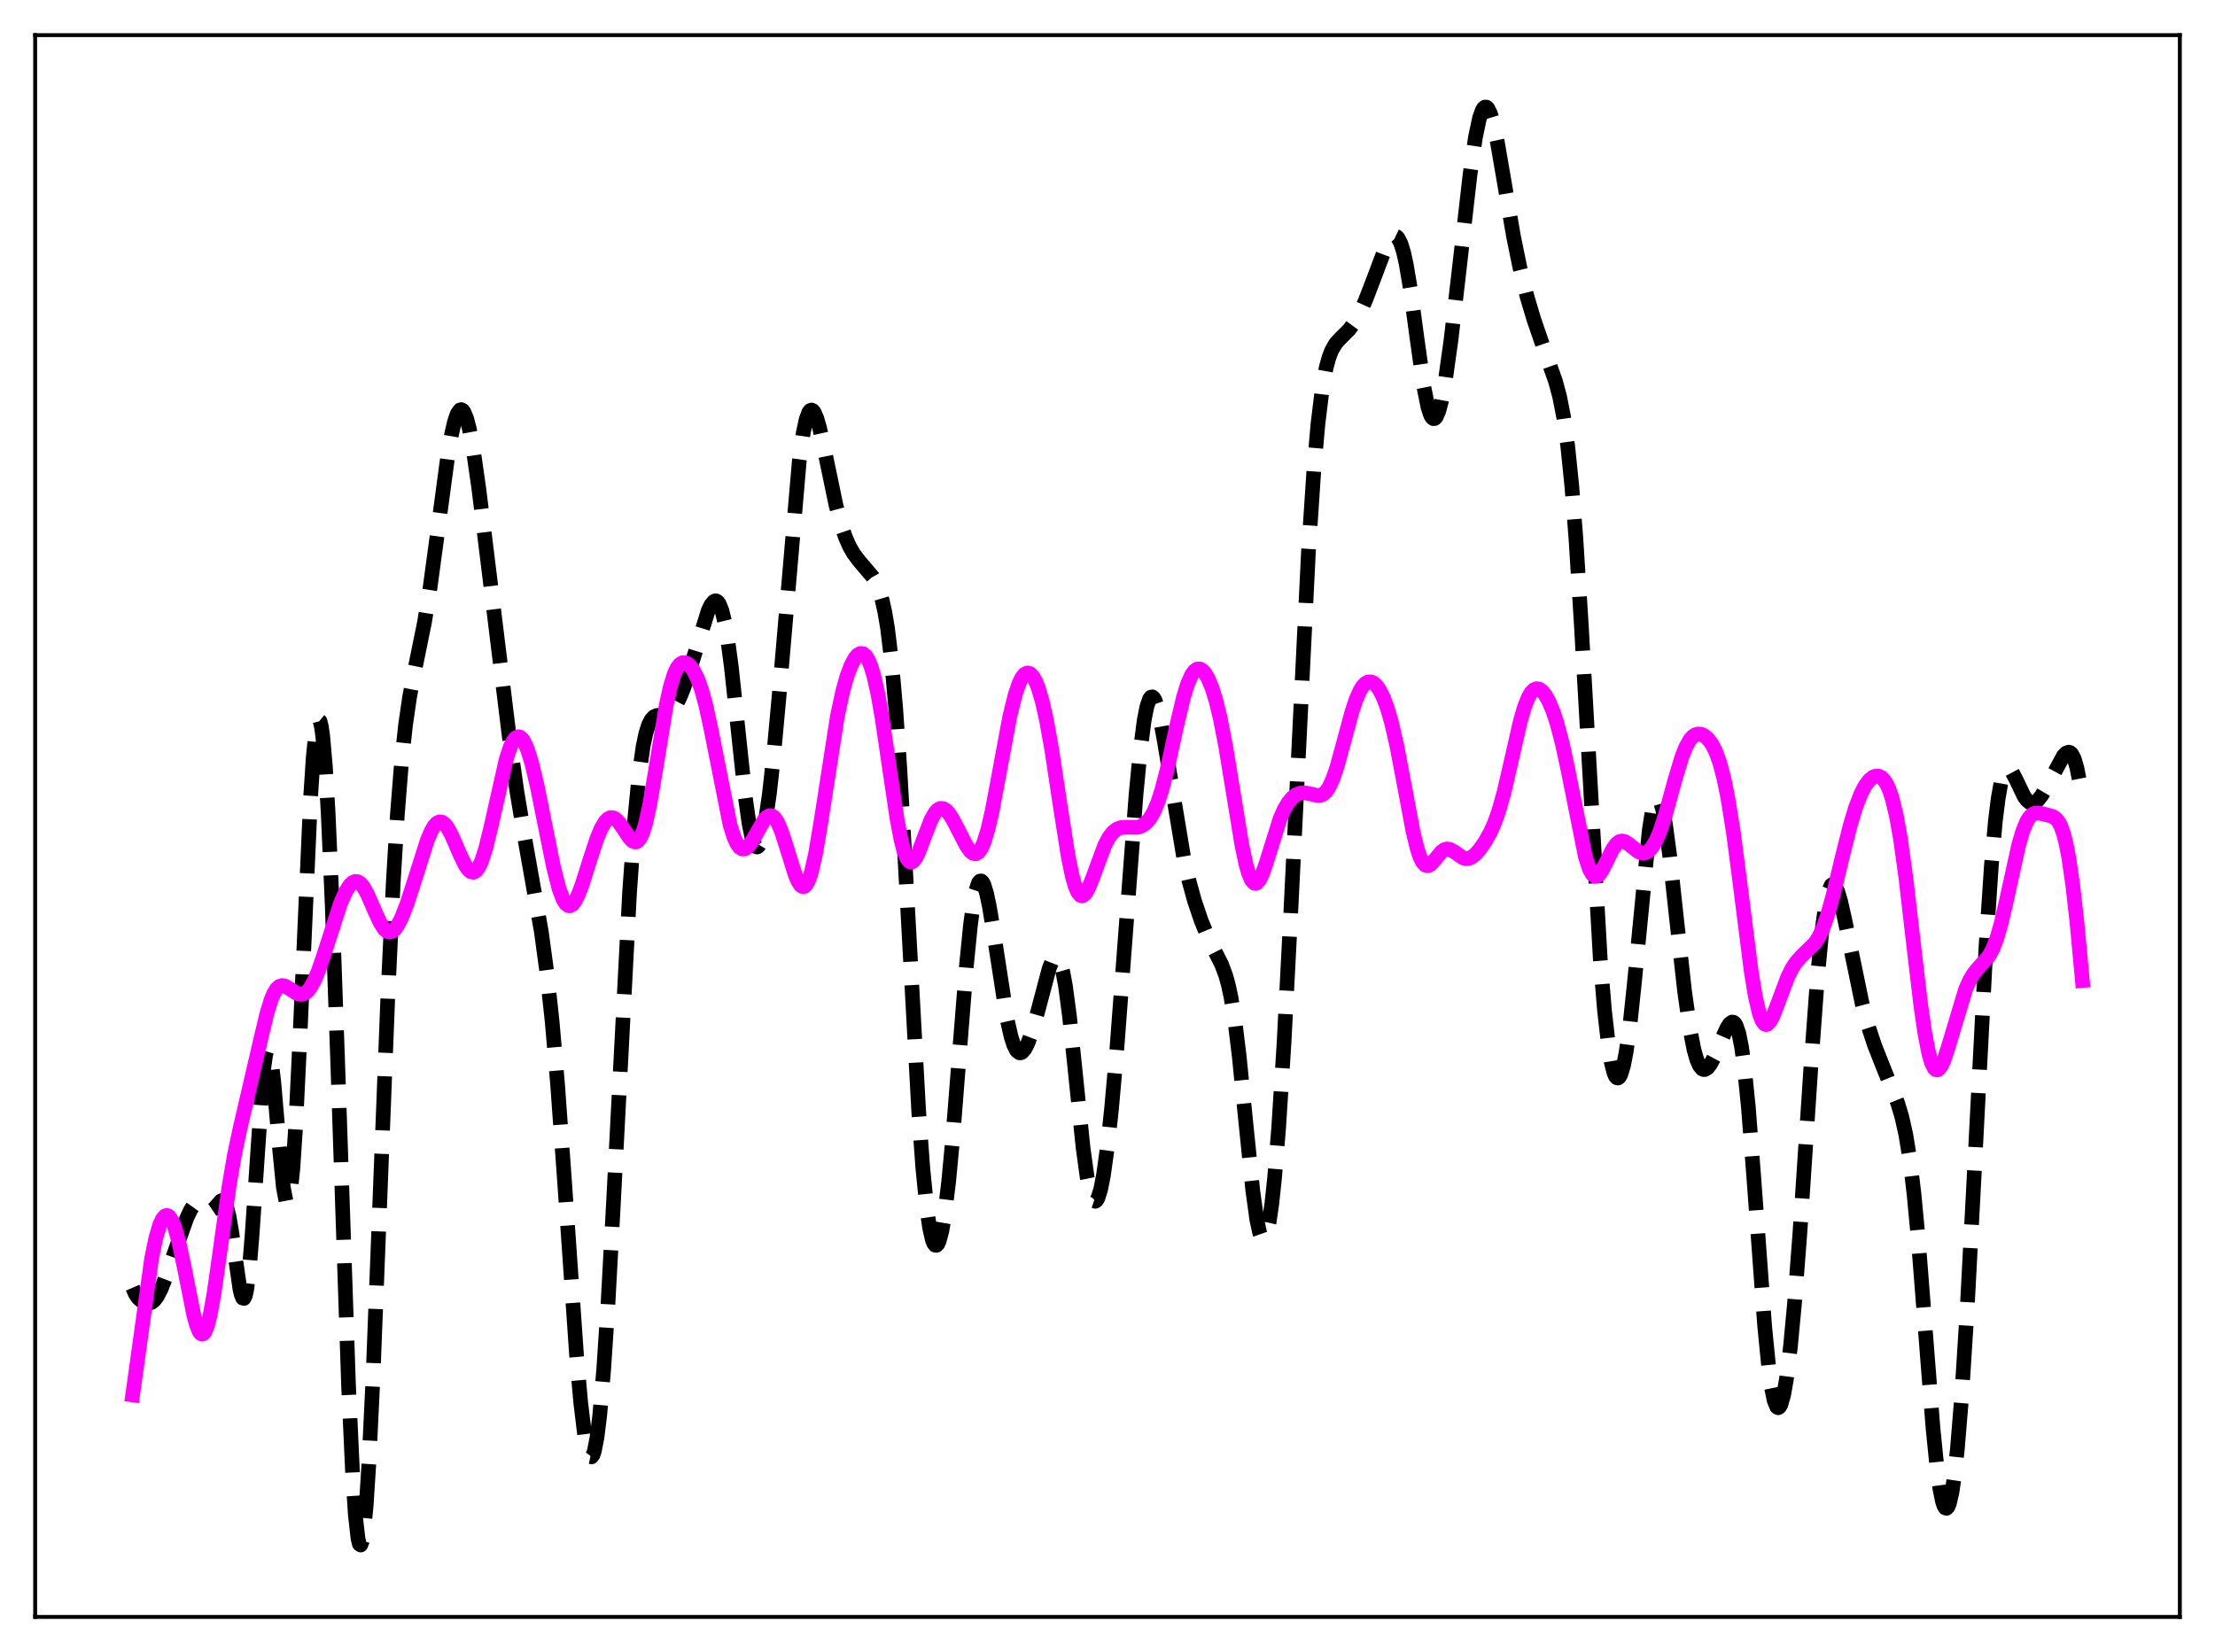 <?xml version="1.0" encoding="utf-8" standalone="no"?>
<!DOCTYPE svg PUBLIC "-//W3C//DTD SVG 1.1//EN"
  "http://www.w3.org/Graphics/SVG/1.1/DTD/svg11.dtd">
<svg xmlns:xlink="http://www.w3.org/1999/xlink" width="453.6pt" height="338.4pt" viewBox="0 0 453.6 338.4" xmlns="http://www.w3.org/2000/svg" version="1.1">
 <defs>
  <style type="text/css">*{stroke-linejoin: round; stroke-linecap: butt}</style>
 </defs>
 <g id="figure_1">
  <g id="patch_1">
   <path d="M 0 338.4 
L 453.6 338.4 
L 453.6 0 
L 0 0 
z
" style="fill: #ffffff"/>
  </g>
  <g id="axes_1">
   <g id="patch_2">
    <path d="M 7.2 331.2 
L 446.4 331.2 
L 446.4 7.2 
L 7.2 7.2 
z
" style="fill: #ffffff"/>
   </g>
   <g id="matplotlib.axis_1"/>
   <g id="matplotlib.axis_2"/>
   <g id="line2d_1">
    <path d="M 27.164 263.763 
L 27.72 265.04 
L 28.276 265.873 
L 29.11 266.608 
L 29.944 266.949 
L 30.5 266.967 
L 31.056 266.779 
L 31.612 266.34 
L 32.168 265.619 
L 33.003 264.018 
L 34.115 261.138 
L 38.285 249.412 
L 39.12 247.683 
L 39.676 246.913 
L 40.232 246.534 
L 40.788 246.55 
L 41.344 246.884 
L 42.734 247.957 
L 43.29 247.966 
L 43.846 247.586 
L 45.237 245.985 
L 45.515 245.894 
L 45.793 245.999 
L 46.071 246.347 
L 46.349 246.972 
L 46.905 249.123 
L 47.461 252.406 
L 49.129 264.045 
L 49.407 265.211 
L 49.685 265.878 
L 49.963 265.964 
L 50.241 265.41 
L 50.519 264.181 
L 51.076 259.702 
L 51.632 252.834 
L 53.856 220.045 
L 54.412 215.976 
L 54.69 215.09 
L 54.968 214.997 
L 55.246 215.677 
L 55.524 217.078 
L 56.08 221.708 
L 57.193 234.763 
L 58.027 243.21 
L 58.583 246.131 
L 58.861 246.476 
L 59.139 245.994 
L 59.417 244.656 
L 59.973 239.414 
L 60.529 231 
L 61.363 213.798 
L 63.588 163.557 
L 64.144 155.089 
L 64.7 149.624 
L 64.978 148.127 
L 65.256 147.487 
L 65.534 147.714 
L 65.812 148.806 
L 66.09 150.75 
L 66.646 157.106 
L 67.202 166.522 
L 68.036 185.548 
L 69.148 217.418 
L 71.373 283.7 
L 72.207 301.895 
L 72.763 310.273 
L 73.319 315.191 
L 73.597 316.29 
L 73.875 316.473 
L 74.153 315.751 
L 74.431 314.147 
L 74.987 308.441 
L 75.543 299.748 
L 76.378 282.275 
L 77.768 246.493 
L 79.436 203.74 
L 80.548 180.462 
L 81.382 166.77 
L 82.217 156.255 
L 83.051 148.47 
L 83.885 142.74 
L 84.997 136.962 
L 86.943 127.398 
L 88.056 120.503 
L 89.446 110.224 
L 91.67 93.594 
L 92.504 88.819 
L 93.06 86.432 
L 93.616 84.798 
L 94.172 83.986 
L 94.451 83.902 
L 94.729 84.036 
L 95.007 84.387 
L 95.563 85.723 
L 96.119 87.857 
L 96.953 92.357 
L 98.065 100.138 
L 100.011 115.952 
L 104.46 152.287 
L 105.85 162.094 
L 107.241 170.459 
L 110.855 190.825 
L 111.967 199.029 
L 113.08 209.336 
L 114.192 222.216 
L 115.582 241.589 
L 118.084 277.81 
L 118.919 287.268 
L 119.753 294.155 
L 120.309 297.025 
L 120.587 297.891 
L 120.865 298.359 
L 121.143 298.42 
L 121.421 298.064 
L 121.699 297.287 
L 122.255 294.464 
L 122.811 289.974 
L 123.645 280.3 
L 124.479 267.55 
L 125.592 247.051 
L 128.928 182.771 
L 130.04 167.213 
L 130.874 158.693 
L 131.709 152.82 
L 132.265 150.208 
L 132.821 148.457 
L 133.377 147.388 
L 133.933 146.816 
L 134.489 146.566 
L 135.601 146.456 
L 136.435 146.297 
L 136.991 146.022 
L 137.548 145.563 
L 138.382 144.479 
L 139.216 142.896 
L 140.05 140.836 
L 141.162 137.493 
L 145.055 125.003 
L 145.611 123.886 
L 146.167 123.208 
L 146.445 123.073 
L 146.723 123.096 
L 147.001 123.292 
L 147.279 123.677 
L 147.835 125.06 
L 148.391 127.316 
L 148.947 130.463 
L 149.782 136.721 
L 150.894 147.092 
L 152.562 162.813 
L 153.396 168.713 
L 153.952 171.43 
L 154.508 173.039 
L 154.786 173.413 
L 155.064 173.5 
L 155.342 173.302 
L 155.62 172.827 
L 156.177 171.077 
L 156.733 168.331 
L 157.567 162.546 
L 158.401 155.049 
L 159.513 142.95 
L 163.684 94.406 
L 164.518 88.544 
L 165.074 85.954 
L 165.63 84.447 
L 165.908 84.089 
L 166.186 83.983 
L 166.464 84.114 
L 166.742 84.467 
L 167.298 85.759 
L 167.854 87.694 
L 168.967 92.771 
L 171.191 103.472 
L 172.303 107.629 
L 173.137 110.052 
L 173.971 111.94 
L 174.806 113.397 
L 175.918 114.881 
L 178.698 118.139 
L 179.532 119.634 
L 180.088 121.021 
L 180.645 122.881 
L 181.201 125.379 
L 181.757 128.693 
L 182.591 135.556 
L 183.425 145.035 
L 184.259 157.192 
L 185.371 176.809 
L 188.152 227.907 
L 188.986 239.325 
L 189.82 247.716 
L 190.376 251.545 
L 190.932 253.975 
L 191.21 254.678 
L 191.488 255.049 
L 191.766 255.094 
L 192.044 254.821 
L 192.322 254.235 
L 192.879 252.159 
L 193.435 248.925 
L 194.269 242.073 
L 195.103 233.168 
L 196.493 215.513 
L 197.883 198.078 
L 198.717 189.681 
L 199.274 185.451 
L 199.83 182.482 
L 200.386 180.823 
L 200.664 180.478 
L 200.942 180.443 
L 201.22 180.703 
L 201.498 181.239 
L 202.054 183.055 
L 202.61 185.696 
L 203.444 190.741 
L 206.225 208.709 
L 207.059 212.376 
L 207.615 214.08 
L 208.171 215.164 
L 208.727 215.64 
L 209.005 215.661 
L 209.283 215.548 
L 209.839 214.949 
L 210.395 213.911 
L 211.229 211.691 
L 212.342 207.844 
L 214.844 198.429 
L 215.4 196.995 
L 215.956 196.164 
L 216.234 196.032 
L 216.512 196.116 
L 216.79 196.434 
L 217.068 197.002 
L 217.625 198.92 
L 218.181 201.891 
L 219.015 208.147 
L 220.127 218.821 
L 221.795 235.073 
L 222.629 241.146 
L 223.185 243.937 
L 223.742 245.593 
L 224.02 245.981 
L 224.298 246.074 
L 224.576 245.875 
L 224.854 245.391 
L 225.41 243.598 
L 225.966 240.773 
L 226.8 234.805 
L 227.634 227.048 
L 228.746 214.458 
L 230.415 192.337 
L 232.639 162.809 
L 233.473 154.045 
L 234.307 147.576 
L 234.863 144.742 
L 235.419 143.14 
L 235.697 142.791 
L 235.975 142.732 
L 236.254 142.947 
L 236.532 143.42 
L 237.088 145.053 
L 237.644 147.449 
L 238.478 152.047 
L 242.371 175.457 
L 243.483 180.408 
L 244.595 184.454 
L 245.985 188.569 
L 247.375 191.959 
L 248.766 194.786 
L 250.156 197.54 
L 250.99 199.749 
L 251.546 201.744 
L 252.102 204.324 
L 252.936 209.51 
L 253.77 216.331 
L 255.161 230.257 
L 256.551 243.871 
L 257.385 249.883 
L 257.941 252.455 
L 258.219 253.245 
L 258.497 253.685 
L 258.775 253.766 
L 259.053 253.482 
L 259.331 252.832 
L 259.887 250.436 
L 260.443 246.614 
L 261 241.424 
L 261.834 231.245 
L 262.946 213.708 
L 264.336 186.842 
L 267.951 113.013 
L 269.063 96.283 
L 269.897 86.839 
L 270.731 79.993 
L 271.565 75.392 
L 272.121 73.318 
L 272.677 71.842 
L 273.512 70.392 
L 274.346 69.449 
L 276.292 67.509 
L 277.404 65.983 
L 278.516 63.986 
L 279.629 61.525 
L 281.297 57.188 
L 283.521 51.275 
L 284.355 49.547 
L 284.911 48.751 
L 285.468 48.359 
L 285.746 48.349 
L 286.024 48.48 
L 286.302 48.764 
L 286.858 49.832 
L 287.414 51.607 
L 287.97 54.101 
L 288.804 59.065 
L 290.194 69.388 
L 291.585 79.238 
L 292.419 83.387 
L 292.975 85.058 
L 293.253 85.529 
L 293.531 85.753 
L 293.809 85.728 
L 294.087 85.458 
L 294.643 84.217 
L 295.199 82.113 
L 296.033 77.588 
L 297.145 69.625 
L 298.814 55.269 
L 301.038 35.784 
L 302.15 28.112 
L 302.984 24.169 
L 303.54 22.597 
L 303.818 22.148 
L 304.097 21.927 
L 304.375 21.931 
L 304.653 22.155 
L 305.209 23.226 
L 305.765 25.043 
L 306.599 28.873 
L 307.989 36.936 
L 309.935 48.368 
L 311.326 55.182 
L 312.716 60.749 
L 314.106 65.415 
L 316.052 71.08 
L 318.555 78.129 
L 319.389 81.246 
L 320.223 85.489 
L 321.057 91.449 
L 321.891 99.638 
L 322.726 110.314 
L 323.838 128.139 
L 327.73 196.744 
L 328.564 206.833 
L 329.399 214.201 
L 329.955 217.579 
L 330.511 219.752 
L 330.789 220.397 
L 331.067 220.751 
L 331.345 220.82 
L 331.623 220.608 
L 331.901 220.117 
L 332.457 218.32 
L 333.013 215.475 
L 333.847 209.398 
L 334.681 201.509 
L 337.74 170.066 
L 338.296 166.533 
L 338.852 164.299 
L 339.13 163.704 
L 339.408 163.463 
L 339.686 163.573 
L 339.964 164.026 
L 340.52 165.9 
L 341.077 168.922 
L 341.911 175.129 
L 343.301 187.901 
L 344.969 202.973 
L 346.081 210.839 
L 346.915 215.06 
L 347.472 217.014 
L 348.028 218.297 
L 348.584 218.96 
L 348.862 219.082 
L 349.14 219.077 
L 349.696 218.736 
L 350.252 218.028 
L 351.086 216.469 
L 352.476 213.177 
L 353.589 210.662 
L 354.145 209.769 
L 354.701 209.348 
L 354.979 209.377 
L 355.257 209.601 
L 355.535 210.045 
L 356.091 211.69 
L 356.647 214.472 
L 357.203 218.479 
L 358.037 226.744 
L 359.149 241.106 
L 361.374 271.603 
L 362.208 280.069 
L 362.764 284.154 
L 363.32 286.874 
L 363.876 288.206 
L 364.154 288.357 
L 364.432 288.175 
L 364.71 287.667 
L 365.266 285.712 
L 365.823 282.575 
L 366.657 275.848 
L 367.491 266.971 
L 368.603 252.419 
L 370.827 218.775 
L 372.218 199.819 
L 373.052 191.109 
L 373.886 185.06 
L 374.442 182.597 
L 374.998 181.35 
L 375.276 181.15 
L 375.554 181.212 
L 375.832 181.511 
L 376.388 182.737 
L 376.944 184.637 
L 377.778 188.335 
L 381.393 205.833 
L 382.505 209.947 
L 383.895 214.146 
L 385.564 218.373 
L 388.622 225.961 
L 389.456 228.727 
L 390.291 232.443 
L 391.125 237.592 
L 391.959 244.544 
L 392.793 253.377 
L 394.183 271.178 
L 395.851 292.545 
L 396.686 300.817 
L 397.242 304.872 
L 397.798 307.583 
L 398.076 308.405 
L 398.354 308.863 
L 398.632 308.953 
L 398.91 308.674 
L 399.188 308.028 
L 399.744 305.643 
L 400.3 301.832 
L 400.856 296.647 
L 401.69 286.45 
L 402.803 268.901 
L 404.193 242.465 
L 406.695 193.96 
L 407.807 177.251 
L 408.641 168.023 
L 409.198 163.558 
L 409.754 160.399 
L 410.31 158.44 
L 410.866 157.523 
L 411.144 157.394 
L 411.422 157.452 
L 411.978 158.015 
L 412.812 159.58 
L 414.48 163.062 
L 415.037 163.855 
L 415.593 164.349 
L 416.149 164.527 
L 416.705 164.398 
L 417.261 163.99 
L 418.095 162.955 
L 419.207 161.046 
L 422.544 154.849 
L 423.1 154.265 
L 423.656 154.06 
L 423.934 154.147 
L 424.212 154.388 
L 424.768 155.412 
L 425.324 157.29 
L 425.88 160.148 
L 426.436 164.063 
L 426.436 164.063 
" clip-path="url(#pf93f167b70)" style="fill: none; stroke-dasharray: 11.1,4.8; stroke-dashoffset: 0; stroke: #000000; stroke-width: 3"/>
   </g>
   <g id="line2d_2">
    <path d="M 27.164 285.734 
L 31.056 257.726 
L 31.89 253.668 
L 32.725 250.827 
L 33.281 249.647 
L 33.837 249.047 
L 34.115 248.964 
L 34.393 249.024 
L 34.671 249.225 
L 35.227 250.045 
L 35.783 251.399 
L 36.617 254.344 
L 37.729 259.586 
L 39.676 269.353 
L 40.232 271.388 
L 40.788 272.745 
L 41.066 273.122 
L 41.344 273.281 
L 41.622 273.213 
L 41.9 272.913 
L 42.456 271.621 
L 43.012 269.454 
L 43.846 264.824 
L 44.959 257.001 
L 46.905 242.998 
L 48.017 236.515 
L 49.129 231.287 
L 53.578 212.093 
L 54.69 207.463 
L 55.524 204.766 
L 56.08 203.456 
L 56.636 202.556 
L 57.193 202.044 
L 57.749 201.87 
L 58.305 201.961 
L 59.139 202.417 
L 60.807 203.494 
L 61.363 203.661 
L 61.919 203.649 
L 62.475 203.426 
L 63.031 202.967 
L 63.588 202.261 
L 64.422 200.744 
L 65.256 198.726 
L 66.368 195.454 
L 69.705 185.102 
L 70.817 182.584 
L 71.651 181.29 
L 72.207 180.766 
L 72.763 180.538 
L 73.319 180.622 
L 73.875 181.015 
L 74.431 181.703 
L 75.265 183.201 
L 76.656 186.406 
L 77.768 188.852 
L 78.602 190.183 
L 79.158 190.716 
L 79.714 190.927 
L 80.27 190.807 
L 80.826 190.366 
L 81.382 189.627 
L 82.217 188.033 
L 83.329 185.195 
L 84.719 180.902 
L 87.499 172.127 
L 88.334 170.184 
L 88.89 169.237 
L 89.446 168.616 
L 90.002 168.343 
L 90.558 168.423 
L 91.114 168.841 
L 91.67 169.563 
L 92.504 171.102 
L 94.172 174.967 
L 95.285 177.255 
L 95.841 178.067 
L 96.397 178.559 
L 96.953 178.671 
L 97.509 178.358 
L 98.065 177.599 
L 98.621 176.395 
L 99.455 173.819 
L 100.568 169.265 
L 103.626 155.67 
L 104.46 153.109 
L 105.016 151.909 
L 105.572 151.165 
L 106.128 150.9 
L 106.406 150.949 
L 106.963 151.405 
L 107.519 152.322 
L 108.075 153.665 
L 108.909 156.384 
L 110.021 161.052 
L 111.689 169.37 
L 113.358 177.625 
L 114.47 181.99 
L 115.304 184.221 
L 115.86 185.117 
L 116.416 185.521 
L 116.694 185.54 
L 117.25 185.231 
L 117.806 184.498 
L 118.362 183.401 
L 119.197 181.228 
L 120.865 175.93 
L 122.255 171.722 
L 123.089 169.724 
L 123.923 168.309 
L 124.479 167.735 
L 125.036 167.471 
L 125.592 167.51 
L 126.148 167.831 
L 126.704 168.395 
L 127.538 169.565 
L 128.928 171.657 
L 129.484 172.231 
L 130.04 172.479 
L 130.318 172.448 
L 130.596 172.296 
L 131.152 171.593 
L 131.709 170.315 
L 132.265 168.446 
L 133.099 164.606 
L 134.211 158.049 
L 136.435 144.458 
L 137.269 140.663 
L 138.104 137.979 
L 138.66 136.805 
L 139.216 136.078 
L 139.772 135.74 
L 140.328 135.733 
L 140.884 136.01 
L 141.44 136.54 
L 141.996 137.316 
L 142.83 138.966 
L 143.665 141.271 
L 144.499 144.295 
L 145.611 149.389 
L 149.503 168.978 
L 150.338 171.581 
L 150.894 172.784 
L 151.45 173.556 
L 152.006 173.908 
L 152.562 173.871 
L 153.118 173.488 
L 153.674 172.819 
L 154.508 171.436 
L 156.455 167.992 
L 157.011 167.371 
L 157.567 167.062 
L 158.123 167.119 
L 158.679 167.573 
L 159.235 168.424 
L 160.069 170.376 
L 161.181 173.87 
L 162.85 179.219 
L 163.406 180.509 
L 163.962 181.343 
L 164.24 181.556 
L 164.518 181.618 
L 164.796 181.522 
L 165.074 181.262 
L 165.63 180.235 
L 166.186 178.538 
L 167.02 174.837 
L 168.132 168.237 
L 171.469 146.769 
L 172.581 141.595 
L 173.415 138.611 
L 174.249 136.353 
L 175.084 134.794 
L 175.64 134.15 
L 176.196 133.845 
L 176.752 133.907 
L 177.308 134.374 
L 177.864 135.283 
L 178.42 136.668 
L 178.976 138.548 
L 179.81 142.301 
L 180.645 147.076 
L 182.035 156.551 
L 183.703 167.777 
L 184.537 172.112 
L 185.093 174.246 
L 185.649 175.698 
L 186.205 176.457 
L 186.483 176.586 
L 186.762 176.557 
L 187.04 176.382 
L 187.596 175.647 
L 188.152 174.501 
L 189.264 171.538 
L 190.654 167.948 
L 191.488 166.46 
L 192.044 165.858 
L 192.6 165.585 
L 193.157 165.629 
L 193.713 165.964 
L 194.269 166.552 
L 195.103 167.812 
L 196.493 170.512 
L 197.883 173.199 
L 198.717 174.367 
L 199.274 174.806 
L 199.83 174.892 
L 200.386 174.566 
L 200.942 173.789 
L 201.498 172.541 
L 202.332 169.81 
L 203.166 166.17 
L 204.556 158.77 
L 206.781 146.826 
L 207.893 142.288 
L 208.727 139.872 
L 209.283 138.775 
L 209.839 138.096 
L 210.395 137.836 
L 210.951 137.99 
L 211.508 138.555 
L 212.064 139.528 
L 212.62 140.908 
L 213.454 143.734 
L 214.288 147.448 
L 215.4 153.656 
L 217.068 164.726 
L 218.737 175.365 
L 219.571 179.417 
L 220.127 181.396 
L 220.683 182.729 
L 221.239 183.401 
L 221.517 183.497 
L 221.795 183.443 
L 222.351 182.926 
L 222.907 181.949 
L 223.742 179.89 
L 226.244 173.109 
L 227.078 171.535 
L 227.912 170.452 
L 228.746 169.811 
L 229.58 169.511 
L 230.693 169.445 
L 232.917 169.462 
L 233.751 169.211 
L 234.585 168.671 
L 235.419 167.748 
L 236.254 166.349 
L 237.088 164.392 
L 237.922 161.833 
L 239.034 157.533 
L 240.98 148.619 
L 242.371 142.77 
L 243.205 140.078 
L 244.039 138.205 
L 244.595 137.439 
L 245.151 137.051 
L 245.707 137.025 
L 246.263 137.342 
L 246.819 137.981 
L 247.375 138.933 
L 248.209 140.938 
L 249.044 143.652 
L 249.878 147.098 
L 250.99 152.798 
L 252.38 161.272 
L 254.326 173.142 
L 255.161 177.059 
L 255.717 178.984 
L 256.273 180.271 
L 256.829 180.889 
L 257.107 180.949 
L 257.385 180.85 
L 257.941 180.211 
L 258.497 179.066 
L 259.331 176.669 
L 262.112 167.773 
L 262.946 165.864 
L 263.78 164.434 
L 264.614 163.429 
L 265.448 162.784 
L 266.282 162.448 
L 267.117 162.377 
L 268.229 162.587 
L 269.897 162.973 
L 270.453 162.908 
L 271.009 162.647 
L 271.565 162.134 
L 272.121 161.332 
L 272.955 159.545 
L 273.79 157.1 
L 275.18 152.025 
L 276.848 145.834 
L 277.682 143.322 
L 278.516 141.432 
L 279.072 140.549 
L 279.629 139.968 
L 280.185 139.679 
L 280.741 139.666 
L 281.297 139.914 
L 281.853 140.414 
L 282.409 141.163 
L 283.243 142.764 
L 284.077 144.972 
L 284.911 147.824 
L 286.024 152.632 
L 287.414 159.924 
L 289.36 170.302 
L 290.194 173.741 
L 290.75 175.437 
L 291.306 176.593 
L 291.863 177.209 
L 292.419 177.328 
L 292.975 177.043 
L 293.809 176.131 
L 295.199 174.458 
L 295.755 174.057 
L 296.311 173.894 
L 296.867 173.966 
L 297.701 174.416 
L 299.648 175.748 
L 300.204 175.885 
L 300.76 175.842 
L 301.316 175.615 
L 302.15 174.968 
L 302.984 174.029 
L 304.097 172.439 
L 305.209 170.455 
L 306.043 168.59 
L 306.877 166.269 
L 307.989 162.349 
L 309.379 156.332 
L 311.326 147.787 
L 312.16 144.907 
L 312.994 142.801 
L 313.55 141.862 
L 314.106 141.291 
L 314.662 141.066 
L 315.218 141.16 
L 315.774 141.545 
L 316.331 142.195 
L 317.165 143.631 
L 317.999 145.602 
L 318.833 148.112 
L 319.945 152.322 
L 321.057 157.473 
L 324.672 175.551 
L 325.506 178.067 
L 326.062 179.065 
L 326.618 179.496 
L 326.896 179.507 
L 327.452 179.162 
L 328.008 178.41 
L 328.843 176.795 
L 330.233 173.962 
L 331.067 172.805 
L 331.623 172.389 
L 332.179 172.261 
L 332.735 172.388 
L 333.569 172.921 
L 335.516 174.469 
L 336.072 174.697 
L 336.628 174.748 
L 337.184 174.594 
L 337.74 174.214 
L 338.296 173.594 
L 339.13 172.194 
L 339.964 170.227 
L 341.077 166.815 
L 343.023 159.693 
L 344.413 155.085 
L 345.247 152.987 
L 346.081 151.515 
L 346.637 150.88 
L 347.194 150.498 
L 347.75 150.343 
L 348.306 150.386 
L 348.862 150.606 
L 349.696 151.261 
L 350.53 152.345 
L 351.364 153.972 
L 352.198 156.296 
L 353.032 159.468 
L 353.867 163.587 
L 354.979 170.566 
L 356.369 181.209 
L 358.593 198.778 
L 359.428 203.913 
L 360.262 207.553 
L 360.818 209.039 
L 361.374 209.77 
L 361.652 209.868 
L 361.93 209.801 
L 362.486 209.231 
L 363.042 208.193 
L 363.876 206.076 
L 366.101 200.112 
L 366.935 198.443 
L 367.769 197.157 
L 368.881 195.899 
L 371.661 193.183 
L 372.496 191.871 
L 373.33 190.078 
L 374.164 187.74 
L 375.276 183.831 
L 377.222 175.748 
L 378.891 169.088 
L 380.003 165.406 
L 381.115 162.534 
L 381.949 160.94 
L 382.783 159.817 
L 383.617 159.15 
L 384.174 158.96 
L 384.73 158.987 
L 385.286 159.254 
L 385.842 159.801 
L 386.398 160.674 
L 386.954 161.93 
L 387.51 163.626 
L 388.344 167.101 
L 389.178 171.772 
L 390.291 179.766 
L 391.959 194.186 
L 393.349 205.922 
L 394.183 211.675 
L 395.017 215.912 
L 395.573 217.773 
L 396.129 218.843 
L 396.407 219.09 
L 396.686 219.155 
L 396.964 219.049 
L 397.52 218.374 
L 398.076 217.178 
L 398.91 214.688 
L 402.524 202.639 
L 403.359 200.782 
L 404.193 199.389 
L 405.027 198.364 
L 407.251 195.914 
L 408.085 194.389 
L 408.92 192.216 
L 409.754 189.341 
L 410.866 184.587 
L 413.368 173.201 
L 414.202 170.332 
L 415.037 168.288 
L 415.593 167.397 
L 416.149 166.848 
L 416.705 166.581 
L 417.261 166.52 
L 418.373 166.706 
L 420.319 167.224 
L 420.875 167.555 
L 421.432 168.146 
L 421.988 169.131 
L 422.544 170.643 
L 423.1 172.799 
L 423.656 175.684 
L 424.49 181.457 
L 425.324 188.887 
L 426.436 200.841 
L 426.436 200.841 
" clip-path="url(#pf93f167b70)" style="fill: none; stroke: #ff00ff; stroke-width: 3; stroke-linecap: square"/>
   </g>
   <g id="patch_3">
    <path d="M 7.2 331.2 
L 7.2 7.2 
" style="fill: none; stroke: #000000; stroke-width: 0.8; stroke-linejoin: miter; stroke-linecap: square"/>
   </g>
   <g id="patch_4">
    <path d="M 446.4 331.2 
L 446.4 7.2 
" style="fill: none; stroke: #000000; stroke-width: 0.8; stroke-linejoin: miter; stroke-linecap: square"/>
   </g>
   <g id="patch_5">
    <path d="M 7.2 331.2 
L 446.4 331.2 
" style="fill: none; stroke: #000000; stroke-width: 0.8; stroke-linejoin: miter; stroke-linecap: square"/>
   </g>
   <g id="patch_6">
    <path d="M 7.2 7.2 
L 446.4 7.2 
" style="fill: none; stroke: #000000; stroke-width: 0.8; stroke-linejoin: miter; stroke-linecap: square"/>
   </g>
  </g>
 </g>
 <defs>
  <clipPath id="pf93f167b70">
   <rect x="7.2" y="7.2" width="439.2" height="324"/>
  </clipPath>
 </defs>
</svg>
